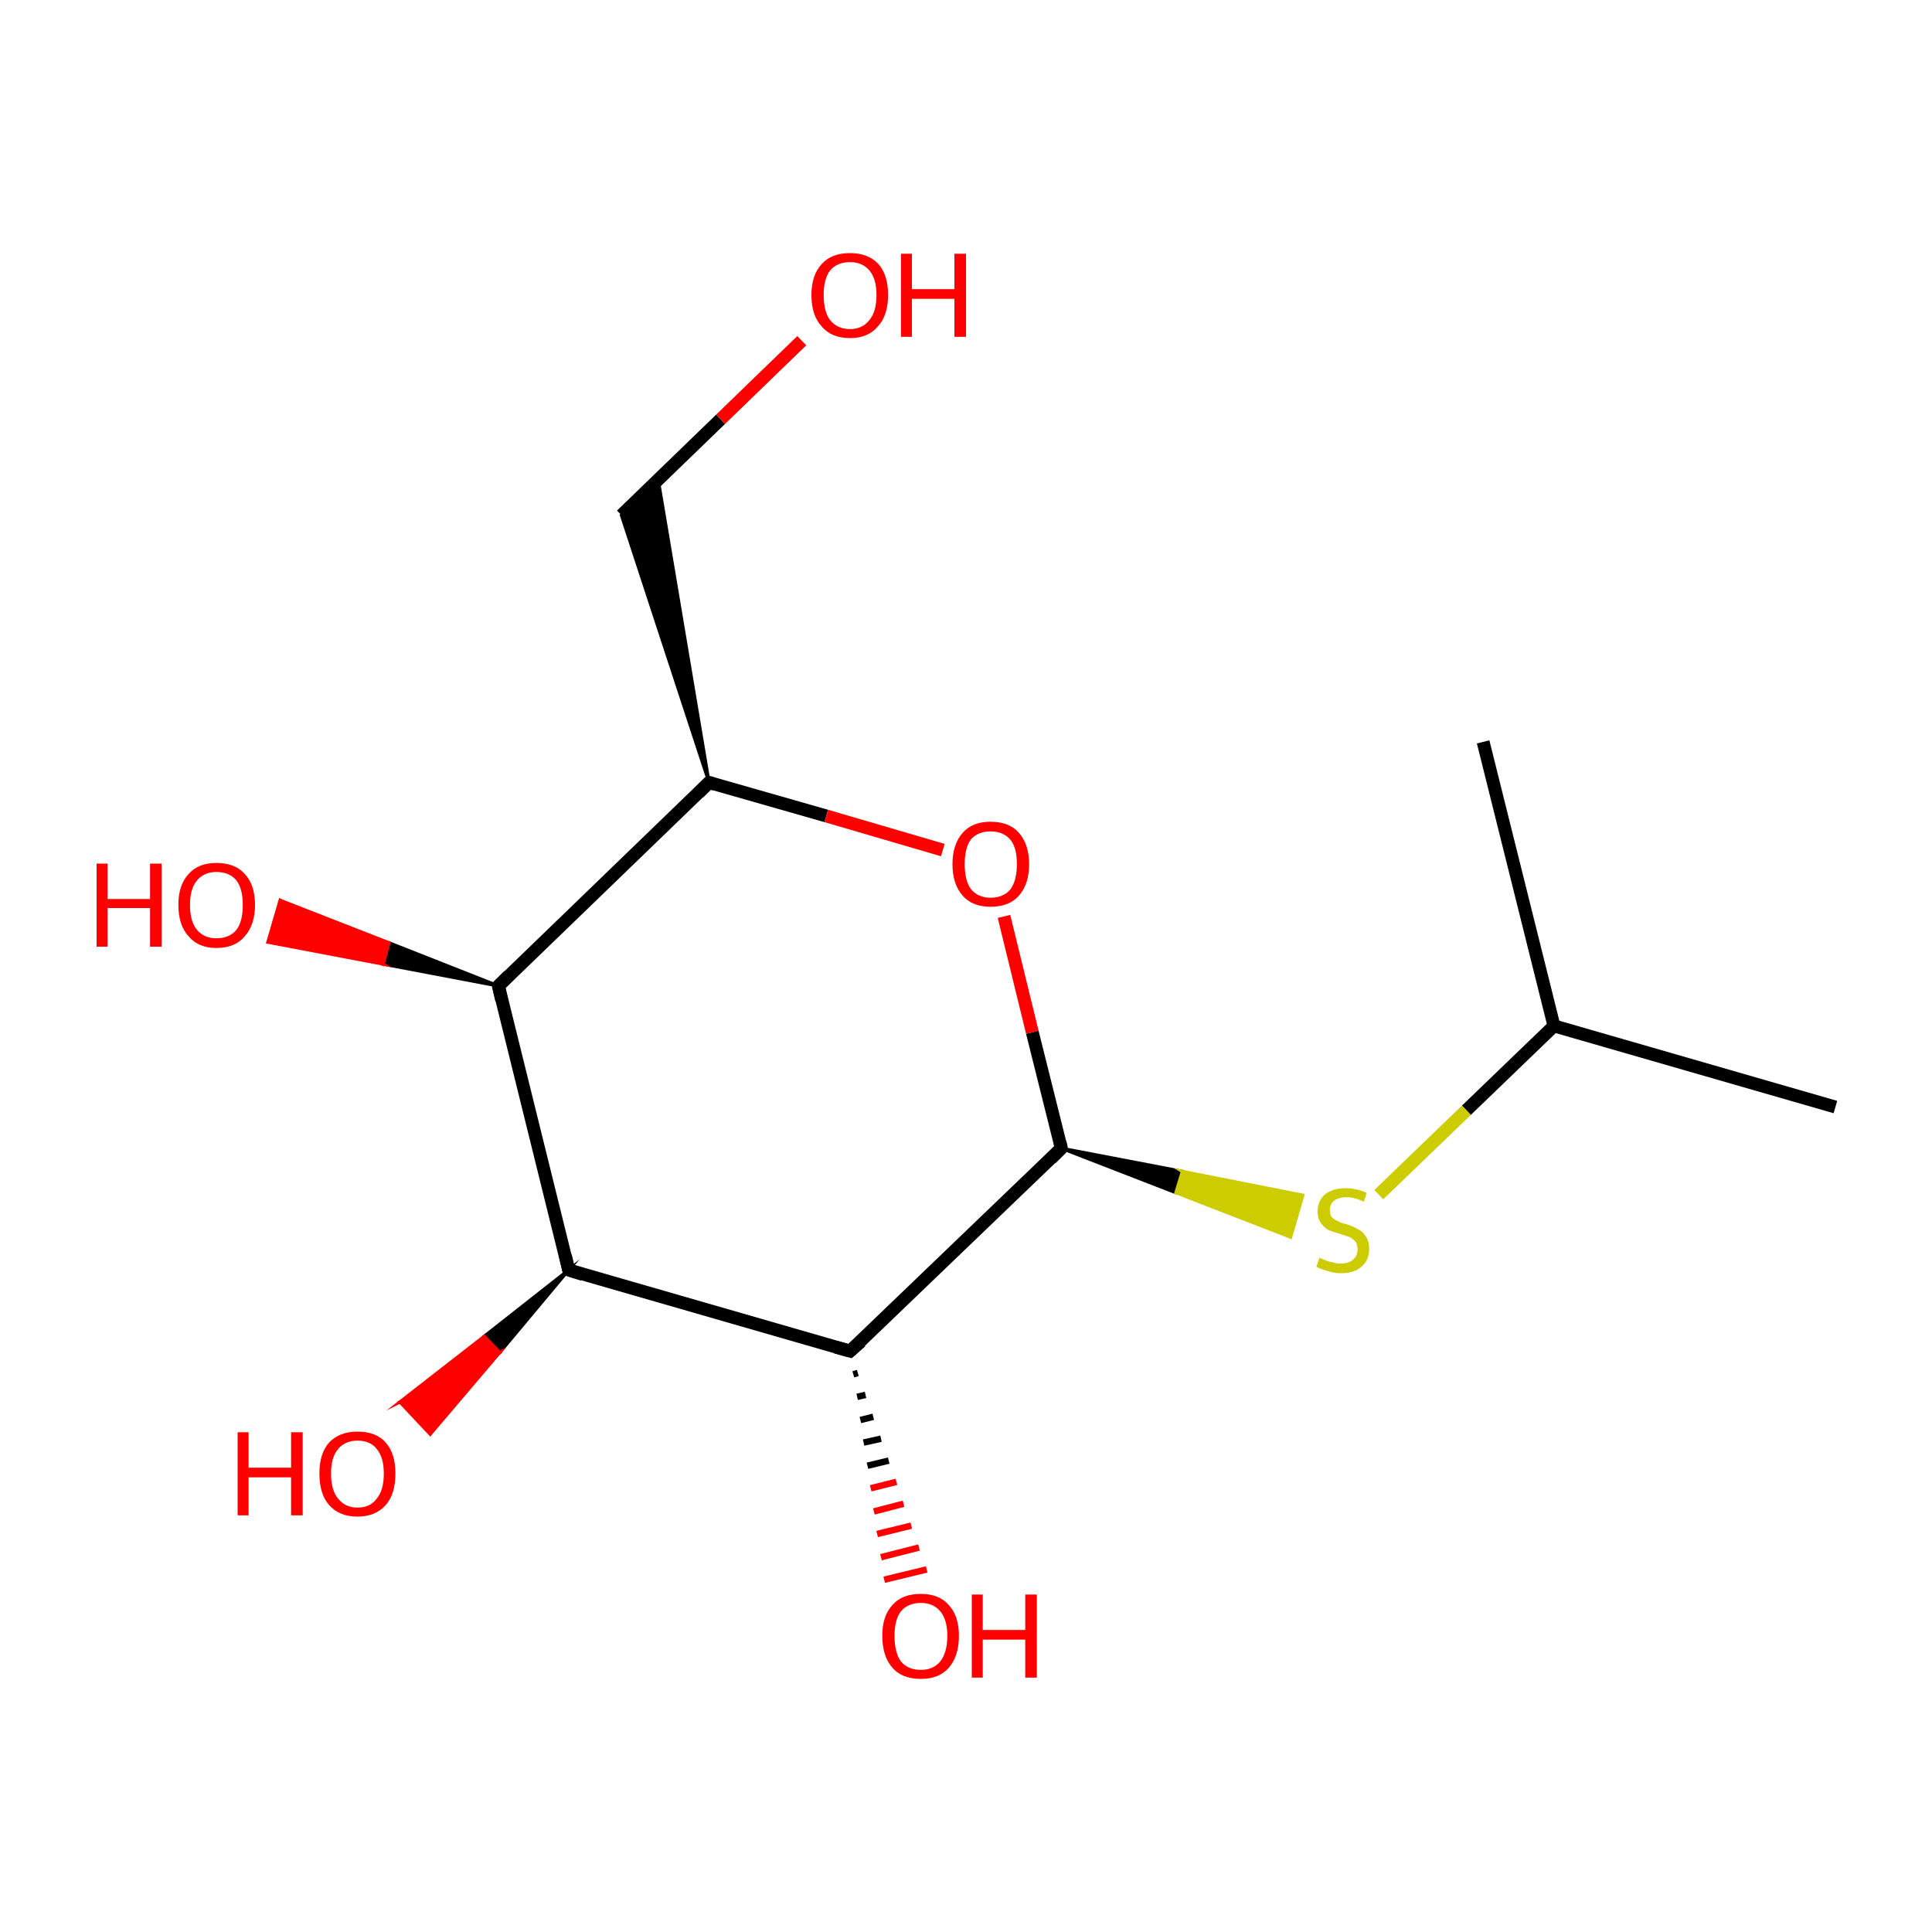 <?xml version='1.0' encoding='iso-8859-1'?>
<svg version='1.1' baseProfile='full'
              xmlns='http://www.w3.org/2000/svg'
                      xmlns:rdkit='http://www.rdkit.org/xml'
                      xmlns:xlink='http://www.w3.org/1999/xlink'
                  xml:space='preserve'
width='300px' height='300px' viewBox='0 0 300 300'>
<!-- END OF HEADER -->
<rect style='opacity:1.0;fill:#FFFFFF;stroke:none' width='300.0' height='300.0' x='0.0' y='0.0'> </rect>
<path class='bond-0 atom-0 atom-1' d='M 285.0,171.9 L 241.3,159.3' style='fill:none;fill-rule:evenodd;stroke:#000000;stroke-width:2.0px;stroke-linecap:butt;stroke-linejoin:miter;stroke-opacity:1' />
<path class='bond-1 atom-1 atom-2' d='M 241.3,159.3 L 230.3,115.2' style='fill:none;fill-rule:evenodd;stroke:#000000;stroke-width:2.0px;stroke-linecap:butt;stroke-linejoin:miter;stroke-opacity:1' />
<path class='bond-2 atom-1 atom-3' d='M 241.3,159.3 L 227.7,172.4' style='fill:none;fill-rule:evenodd;stroke:#000000;stroke-width:2.0px;stroke-linecap:butt;stroke-linejoin:miter;stroke-opacity:1' />
<path class='bond-2 atom-1 atom-3' d='M 227.7,172.4 L 214.1,185.5' style='fill:none;fill-rule:evenodd;stroke:#CCCC00;stroke-width:2.0px;stroke-linecap:butt;stroke-linejoin:miter;stroke-opacity:1' />
<path class='bond-3 atom-4 atom-3' d='M 164.8,178.3 L 183.6,181.9 L 182.6,185.2 Z' style='fill:#000000;fill-rule:evenodd;fill-opacity:1;stroke:#000000;stroke-width:0.5px;stroke-linecap:butt;stroke-linejoin:miter;stroke-miterlimit:10;stroke-opacity:1;' />
<path class='bond-3 atom-4 atom-3' d='M 183.6,181.9 L 200.4,192.1 L 202.3,185.6 Z' style='fill:#CCCC00;fill-rule:evenodd;fill-opacity:1;stroke:#CCCC00;stroke-width:0.5px;stroke-linecap:butt;stroke-linejoin:miter;stroke-miterlimit:10;stroke-opacity:1;' />
<path class='bond-3 atom-4 atom-3' d='M 183.6,181.9 L 182.6,185.2 L 200.4,192.1 Z' style='fill:#CCCC00;fill-rule:evenodd;fill-opacity:1;stroke:#CCCC00;stroke-width:0.5px;stroke-linecap:butt;stroke-linejoin:miter;stroke-miterlimit:10;stroke-opacity:1;' />
<path class='bond-4 atom-4 atom-5' d='M 164.8,178.3 L 132.0,209.8' style='fill:none;fill-rule:evenodd;stroke:#000000;stroke-width:2.0px;stroke-linecap:butt;stroke-linejoin:miter;stroke-opacity:1' />
<path class='bond-5 atom-5 atom-6' d='M 132.0,209.8 L 88.3,197.2' style='fill:none;fill-rule:evenodd;stroke:#000000;stroke-width:2.0px;stroke-linecap:butt;stroke-linejoin:miter;stroke-opacity:1' />
<path class='bond-6 atom-6 atom-7' d='M 88.3,197.2 L 77.4,153.1' style='fill:none;fill-rule:evenodd;stroke:#000000;stroke-width:2.0px;stroke-linecap:butt;stroke-linejoin:miter;stroke-opacity:1' />
<path class='bond-7 atom-7 atom-8' d='M 77.4,153.1 L 110.1,121.5' style='fill:none;fill-rule:evenodd;stroke:#000000;stroke-width:2.0px;stroke-linecap:butt;stroke-linejoin:miter;stroke-opacity:1' />
<path class='bond-8 atom-8 atom-9' d='M 110.1,121.5 L 128.3,126.7' style='fill:none;fill-rule:evenodd;stroke:#000000;stroke-width:2.0px;stroke-linecap:butt;stroke-linejoin:miter;stroke-opacity:1' />
<path class='bond-8 atom-8 atom-9' d='M 128.3,126.7 L 146.4,132.0' style='fill:none;fill-rule:evenodd;stroke:#FF0000;stroke-width:2.0px;stroke-linecap:butt;stroke-linejoin:miter;stroke-opacity:1' />
<path class='bond-9 atom-8 atom-10' d='M 110.1,121.5 L 96.5,80.0 L 102.2,74.5 Z' style='fill:#000000;fill-rule:evenodd;fill-opacity:1;stroke:#000000;stroke-width:0.5px;stroke-linecap:butt;stroke-linejoin:miter;stroke-miterlimit:10;stroke-opacity:1;' />
<path class='bond-10 atom-10 atom-11' d='M 96.5,80.0 L 111.9,65.1' style='fill:none;fill-rule:evenodd;stroke:#000000;stroke-width:2.0px;stroke-linecap:butt;stroke-linejoin:miter;stroke-opacity:1' />
<path class='bond-10 atom-10 atom-11' d='M 111.9,65.1 L 124.5,52.9' style='fill:none;fill-rule:evenodd;stroke:#FF0000;stroke-width:2.0px;stroke-linecap:butt;stroke-linejoin:miter;stroke-opacity:1' />
<path class='bond-11 atom-7 atom-12' d='M 77.4,153.1 L 59.5,149.7 L 60.4,146.4 Z' style='fill:#000000;fill-rule:evenodd;fill-opacity:1;stroke:#000000;stroke-width:0.5px;stroke-linecap:butt;stroke-linejoin:miter;stroke-miterlimit:10;stroke-opacity:1;' />
<path class='bond-11 atom-7 atom-12' d='M 59.5,149.7 L 43.5,139.8 L 41.6,146.3 Z' style='fill:#FF0000;fill-rule:evenodd;fill-opacity:1;stroke:#FF0000;stroke-width:0.5px;stroke-linecap:butt;stroke-linejoin:miter;stroke-miterlimit:10;stroke-opacity:1;' />
<path class='bond-11 atom-7 atom-12' d='M 59.5,149.7 L 60.4,146.4 L 43.5,139.8 Z' style='fill:#FF0000;fill-rule:evenodd;fill-opacity:1;stroke:#FF0000;stroke-width:0.5px;stroke-linecap:butt;stroke-linejoin:miter;stroke-miterlimit:10;stroke-opacity:1;' />
<path class='bond-12 atom-6 atom-13' d='M 88.3,197.2 L 77.6,210.0 L 75.2,207.5 Z' style='fill:#000000;fill-rule:evenodd;fill-opacity:1;stroke:#000000;stroke-width:0.5px;stroke-linecap:butt;stroke-linejoin:miter;stroke-miterlimit:10;stroke-opacity:1;' />
<path class='bond-12 atom-6 atom-13' d='M 77.6,210.0 L 62.1,217.7 L 66.8,222.7 Z' style='fill:#FF0000;fill-rule:evenodd;fill-opacity:1;stroke:#FF0000;stroke-width:0.5px;stroke-linecap:butt;stroke-linejoin:miter;stroke-miterlimit:10;stroke-opacity:1;' />
<path class='bond-12 atom-6 atom-13' d='M 77.6,210.0 L 75.2,207.5 L 62.1,217.7 Z' style='fill:#FF0000;fill-rule:evenodd;fill-opacity:1;stroke:#FF0000;stroke-width:0.5px;stroke-linecap:butt;stroke-linejoin:miter;stroke-miterlimit:10;stroke-opacity:1;' />
<path class='bond-13 atom-5 atom-14' d='M 133.2,213.2 L 132.5,213.4' style='fill:none;fill-rule:evenodd;stroke:#000000;stroke-width:1.0px;stroke-linecap:butt;stroke-linejoin:miter;stroke-opacity:1' />
<path class='bond-13 atom-5 atom-14' d='M 134.4,216.6 L 133.1,216.9' style='fill:none;fill-rule:evenodd;stroke:#000000;stroke-width:1.0px;stroke-linecap:butt;stroke-linejoin:miter;stroke-opacity:1' />
<path class='bond-13 atom-5 atom-14' d='M 135.6,220.0 L 133.6,220.5' style='fill:none;fill-rule:evenodd;stroke:#000000;stroke-width:1.0px;stroke-linecap:butt;stroke-linejoin:miter;stroke-opacity:1' />
<path class='bond-13 atom-5 atom-14' d='M 136.8,223.4 L 134.1,224.0' style='fill:none;fill-rule:evenodd;stroke:#000000;stroke-width:1.0px;stroke-linecap:butt;stroke-linejoin:miter;stroke-opacity:1' />
<path class='bond-13 atom-5 atom-14' d='M 138.0,226.8 L 134.7,227.6' style='fill:none;fill-rule:evenodd;stroke:#000000;stroke-width:1.0px;stroke-linecap:butt;stroke-linejoin:miter;stroke-opacity:1' />
<path class='bond-13 atom-5 atom-14' d='M 139.2,230.1 L 135.2,231.1' style='fill:none;fill-rule:evenodd;stroke:#FF0000;stroke-width:1.0px;stroke-linecap:butt;stroke-linejoin:miter;stroke-opacity:1' />
<path class='bond-13 atom-5 atom-14' d='M 140.3,233.5 L 135.7,234.7' style='fill:none;fill-rule:evenodd;stroke:#FF0000;stroke-width:1.0px;stroke-linecap:butt;stroke-linejoin:miter;stroke-opacity:1' />
<path class='bond-13 atom-5 atom-14' d='M 141.5,236.9 L 136.2,238.2' style='fill:none;fill-rule:evenodd;stroke:#FF0000;stroke-width:1.0px;stroke-linecap:butt;stroke-linejoin:miter;stroke-opacity:1' />
<path class='bond-13 atom-5 atom-14' d='M 142.7,240.3 L 136.8,241.8' style='fill:none;fill-rule:evenodd;stroke:#FF0000;stroke-width:1.0px;stroke-linecap:butt;stroke-linejoin:miter;stroke-opacity:1' />
<path class='bond-13 atom-5 atom-14' d='M 143.9,243.7 L 137.3,245.3' style='fill:none;fill-rule:evenodd;stroke:#FF0000;stroke-width:1.0px;stroke-linecap:butt;stroke-linejoin:miter;stroke-opacity:1' />
<path class='bond-14 atom-9 atom-4' d='M 155.9,142.3 L 160.3,160.3' style='fill:none;fill-rule:evenodd;stroke:#FF0000;stroke-width:2.0px;stroke-linecap:butt;stroke-linejoin:miter;stroke-opacity:1' />
<path class='bond-14 atom-9 atom-4' d='M 160.3,160.3 L 164.8,178.3' style='fill:none;fill-rule:evenodd;stroke:#000000;stroke-width:2.0px;stroke-linecap:butt;stroke-linejoin:miter;stroke-opacity:1' />
<path d='M 163.2,179.9 L 164.8,178.3 L 164.6,177.4' style='fill:none;stroke:#000000;stroke-width:2.0px;stroke-linecap:butt;stroke-linejoin:miter;stroke-miterlimit:10;stroke-opacity:1;' />
<path d='M 133.7,208.3 L 132.0,209.8 L 129.8,209.2' style='fill:none;stroke:#000000;stroke-width:2.0px;stroke-linecap:butt;stroke-linejoin:miter;stroke-miterlimit:10;stroke-opacity:1;' />
<path d='M 90.5,197.9 L 88.3,197.2 L 87.8,195.0' style='fill:none;stroke:#000000;stroke-width:2.0px;stroke-linecap:butt;stroke-linejoin:miter;stroke-miterlimit:10;stroke-opacity:1;' />
<path d='M 77.9,155.3 L 77.4,153.1 L 79.0,151.5' style='fill:none;stroke:#000000;stroke-width:2.0px;stroke-linecap:butt;stroke-linejoin:miter;stroke-miterlimit:10;stroke-opacity:1;' />
<path d='M 108.5,123.1 L 110.1,121.5 L 111.0,121.8' style='fill:none;stroke:#000000;stroke-width:2.0px;stroke-linecap:butt;stroke-linejoin:miter;stroke-miterlimit:10;stroke-opacity:1;' />
<path class='atom-3' d='M 204.9 195.3
Q 205.0 195.4, 205.6 195.6
Q 206.2 195.9, 206.9 196.0
Q 207.5 196.2, 208.2 196.2
Q 209.4 196.2, 210.1 195.6
Q 210.8 195.0, 210.8 194.0
Q 210.8 193.3, 210.5 192.8
Q 210.1 192.4, 209.6 192.1
Q 209.0 191.9, 208.1 191.6
Q 207.0 191.3, 206.3 191.0
Q 205.6 190.6, 205.1 189.9
Q 204.6 189.3, 204.6 188.1
Q 204.6 186.5, 205.7 185.5
Q 206.9 184.5, 209.0 184.5
Q 210.5 184.5, 212.2 185.2
L 211.8 186.6
Q 210.3 185.9, 209.1 185.9
Q 207.8 185.9, 207.1 186.5
Q 206.5 187.0, 206.5 187.9
Q 206.5 188.6, 206.8 189.0
Q 207.2 189.4, 207.7 189.6
Q 208.2 189.9, 209.1 190.1
Q 210.3 190.5, 210.9 190.9
Q 211.6 191.2, 212.1 192.0
Q 212.6 192.7, 212.6 194.0
Q 212.6 195.7, 211.4 196.7
Q 210.3 197.7, 208.3 197.7
Q 207.1 197.7, 206.3 197.4
Q 205.4 197.2, 204.4 196.7
L 204.9 195.3
' fill='#CCCC00'/>
<path class='atom-9' d='M 147.9 134.2
Q 147.9 131.1, 149.5 129.3
Q 151.0 127.6, 153.8 127.6
Q 156.7 127.6, 158.2 129.3
Q 159.8 131.1, 159.8 134.2
Q 159.8 137.3, 158.2 139.1
Q 156.7 140.8, 153.8 140.8
Q 151.0 140.8, 149.5 139.1
Q 147.9 137.3, 147.9 134.2
M 153.8 139.4
Q 155.8 139.4, 156.9 138.1
Q 157.9 136.7, 157.9 134.2
Q 157.9 131.6, 156.9 130.4
Q 155.8 129.1, 153.8 129.1
Q 151.9 129.1, 150.8 130.3
Q 149.8 131.6, 149.8 134.2
Q 149.8 136.8, 150.8 138.1
Q 151.9 139.4, 153.8 139.4
' fill='#FF0000'/>
<path class='atom-11' d='M 126.0 45.8
Q 126.0 42.7, 127.6 41.0
Q 129.1 39.3, 132.0 39.3
Q 134.8 39.3, 136.4 41.0
Q 137.9 42.7, 137.9 45.8
Q 137.9 49.0, 136.3 50.7
Q 134.8 52.5, 132.0 52.5
Q 129.1 52.5, 127.6 50.7
Q 126.0 49.0, 126.0 45.8
M 132.0 51.1
Q 133.9 51.1, 135.0 49.7
Q 136.1 48.4, 136.1 45.8
Q 136.1 43.3, 135.0 42.0
Q 133.9 40.7, 132.0 40.7
Q 130.0 40.7, 128.9 42.0
Q 127.9 43.3, 127.9 45.8
Q 127.9 48.4, 128.9 49.7
Q 130.0 51.1, 132.0 51.1
' fill='#FF0000'/>
<path class='atom-11' d='M 139.9 39.4
L 141.6 39.4
L 141.6 44.9
L 148.2 44.9
L 148.2 39.4
L 150.0 39.4
L 150.0 52.3
L 148.2 52.3
L 148.2 46.4
L 141.6 46.4
L 141.6 52.3
L 139.9 52.3
L 139.9 39.4
' fill='#FF0000'/>
<path class='atom-12' d='M 15.0 134.1
L 16.7 134.1
L 16.7 139.6
L 23.3 139.6
L 23.3 134.1
L 25.1 134.1
L 25.1 147.0
L 23.3 147.0
L 23.3 141.0
L 16.7 141.0
L 16.7 147.0
L 15.0 147.0
L 15.0 134.1
' fill='#FF0000'/>
<path class='atom-12' d='M 27.7 140.5
Q 27.7 137.4, 29.3 135.7
Q 30.8 134.0, 33.6 134.0
Q 36.5 134.0, 38.0 135.7
Q 39.6 137.4, 39.6 140.5
Q 39.6 143.6, 38.0 145.4
Q 36.5 147.2, 33.6 147.2
Q 30.8 147.2, 29.3 145.4
Q 27.7 143.7, 27.7 140.5
M 33.6 145.7
Q 35.6 145.7, 36.7 144.4
Q 37.7 143.1, 37.7 140.5
Q 37.7 138.0, 36.7 136.7
Q 35.6 135.4, 33.6 135.4
Q 31.7 135.4, 30.6 136.7
Q 29.5 138.0, 29.5 140.5
Q 29.5 143.1, 30.6 144.4
Q 31.7 145.7, 33.6 145.7
' fill='#FF0000'/>
<path class='atom-13' d='M 36.9 222.4
L 38.6 222.4
L 38.6 227.9
L 45.2 227.9
L 45.2 222.4
L 47.0 222.4
L 47.0 235.3
L 45.2 235.3
L 45.2 229.4
L 38.6 229.4
L 38.6 235.3
L 36.9 235.3
L 36.9 222.4
' fill='#FF0000'/>
<path class='atom-13' d='M 49.6 228.8
Q 49.6 225.7, 51.1 224.0
Q 52.7 222.3, 55.5 222.3
Q 58.4 222.3, 59.9 224.0
Q 61.4 225.7, 61.4 228.8
Q 61.4 232.0, 59.9 233.7
Q 58.3 235.5, 55.5 235.5
Q 52.7 235.5, 51.1 233.7
Q 49.6 232.0, 49.6 228.8
M 55.5 234.1
Q 57.5 234.1, 58.5 232.7
Q 59.6 231.4, 59.6 228.8
Q 59.6 226.3, 58.5 225.0
Q 57.5 223.7, 55.5 223.7
Q 53.6 223.7, 52.5 225.0
Q 51.4 226.3, 51.4 228.8
Q 51.4 231.4, 52.5 232.7
Q 53.6 234.1, 55.5 234.1
' fill='#FF0000'/>
<path class='atom-14' d='M 137.0 254.0
Q 137.0 250.9, 138.6 249.2
Q 140.1 247.5, 143.0 247.5
Q 145.8 247.5, 147.3 249.2
Q 148.9 250.9, 148.9 254.0
Q 148.9 257.2, 147.3 259.0
Q 145.8 260.7, 143.0 260.7
Q 140.1 260.7, 138.6 259.0
Q 137.0 257.2, 137.0 254.0
M 143.0 259.3
Q 144.9 259.3, 146.0 258.0
Q 147.1 256.6, 147.1 254.0
Q 147.1 251.5, 146.0 250.2
Q 144.9 248.9, 143.0 248.9
Q 141.0 248.9, 139.9 250.2
Q 138.9 251.5, 138.9 254.0
Q 138.9 256.6, 139.9 258.0
Q 141.0 259.3, 143.0 259.3
' fill='#FF0000'/>
<path class='atom-14' d='M 150.9 247.6
L 152.6 247.6
L 152.6 253.1
L 159.2 253.1
L 159.2 247.6
L 161.0 247.6
L 161.0 260.5
L 159.2 260.5
L 159.2 254.6
L 152.6 254.6
L 152.6 260.5
L 150.9 260.5
L 150.9 247.6
' fill='#FF0000'/>
</svg>
